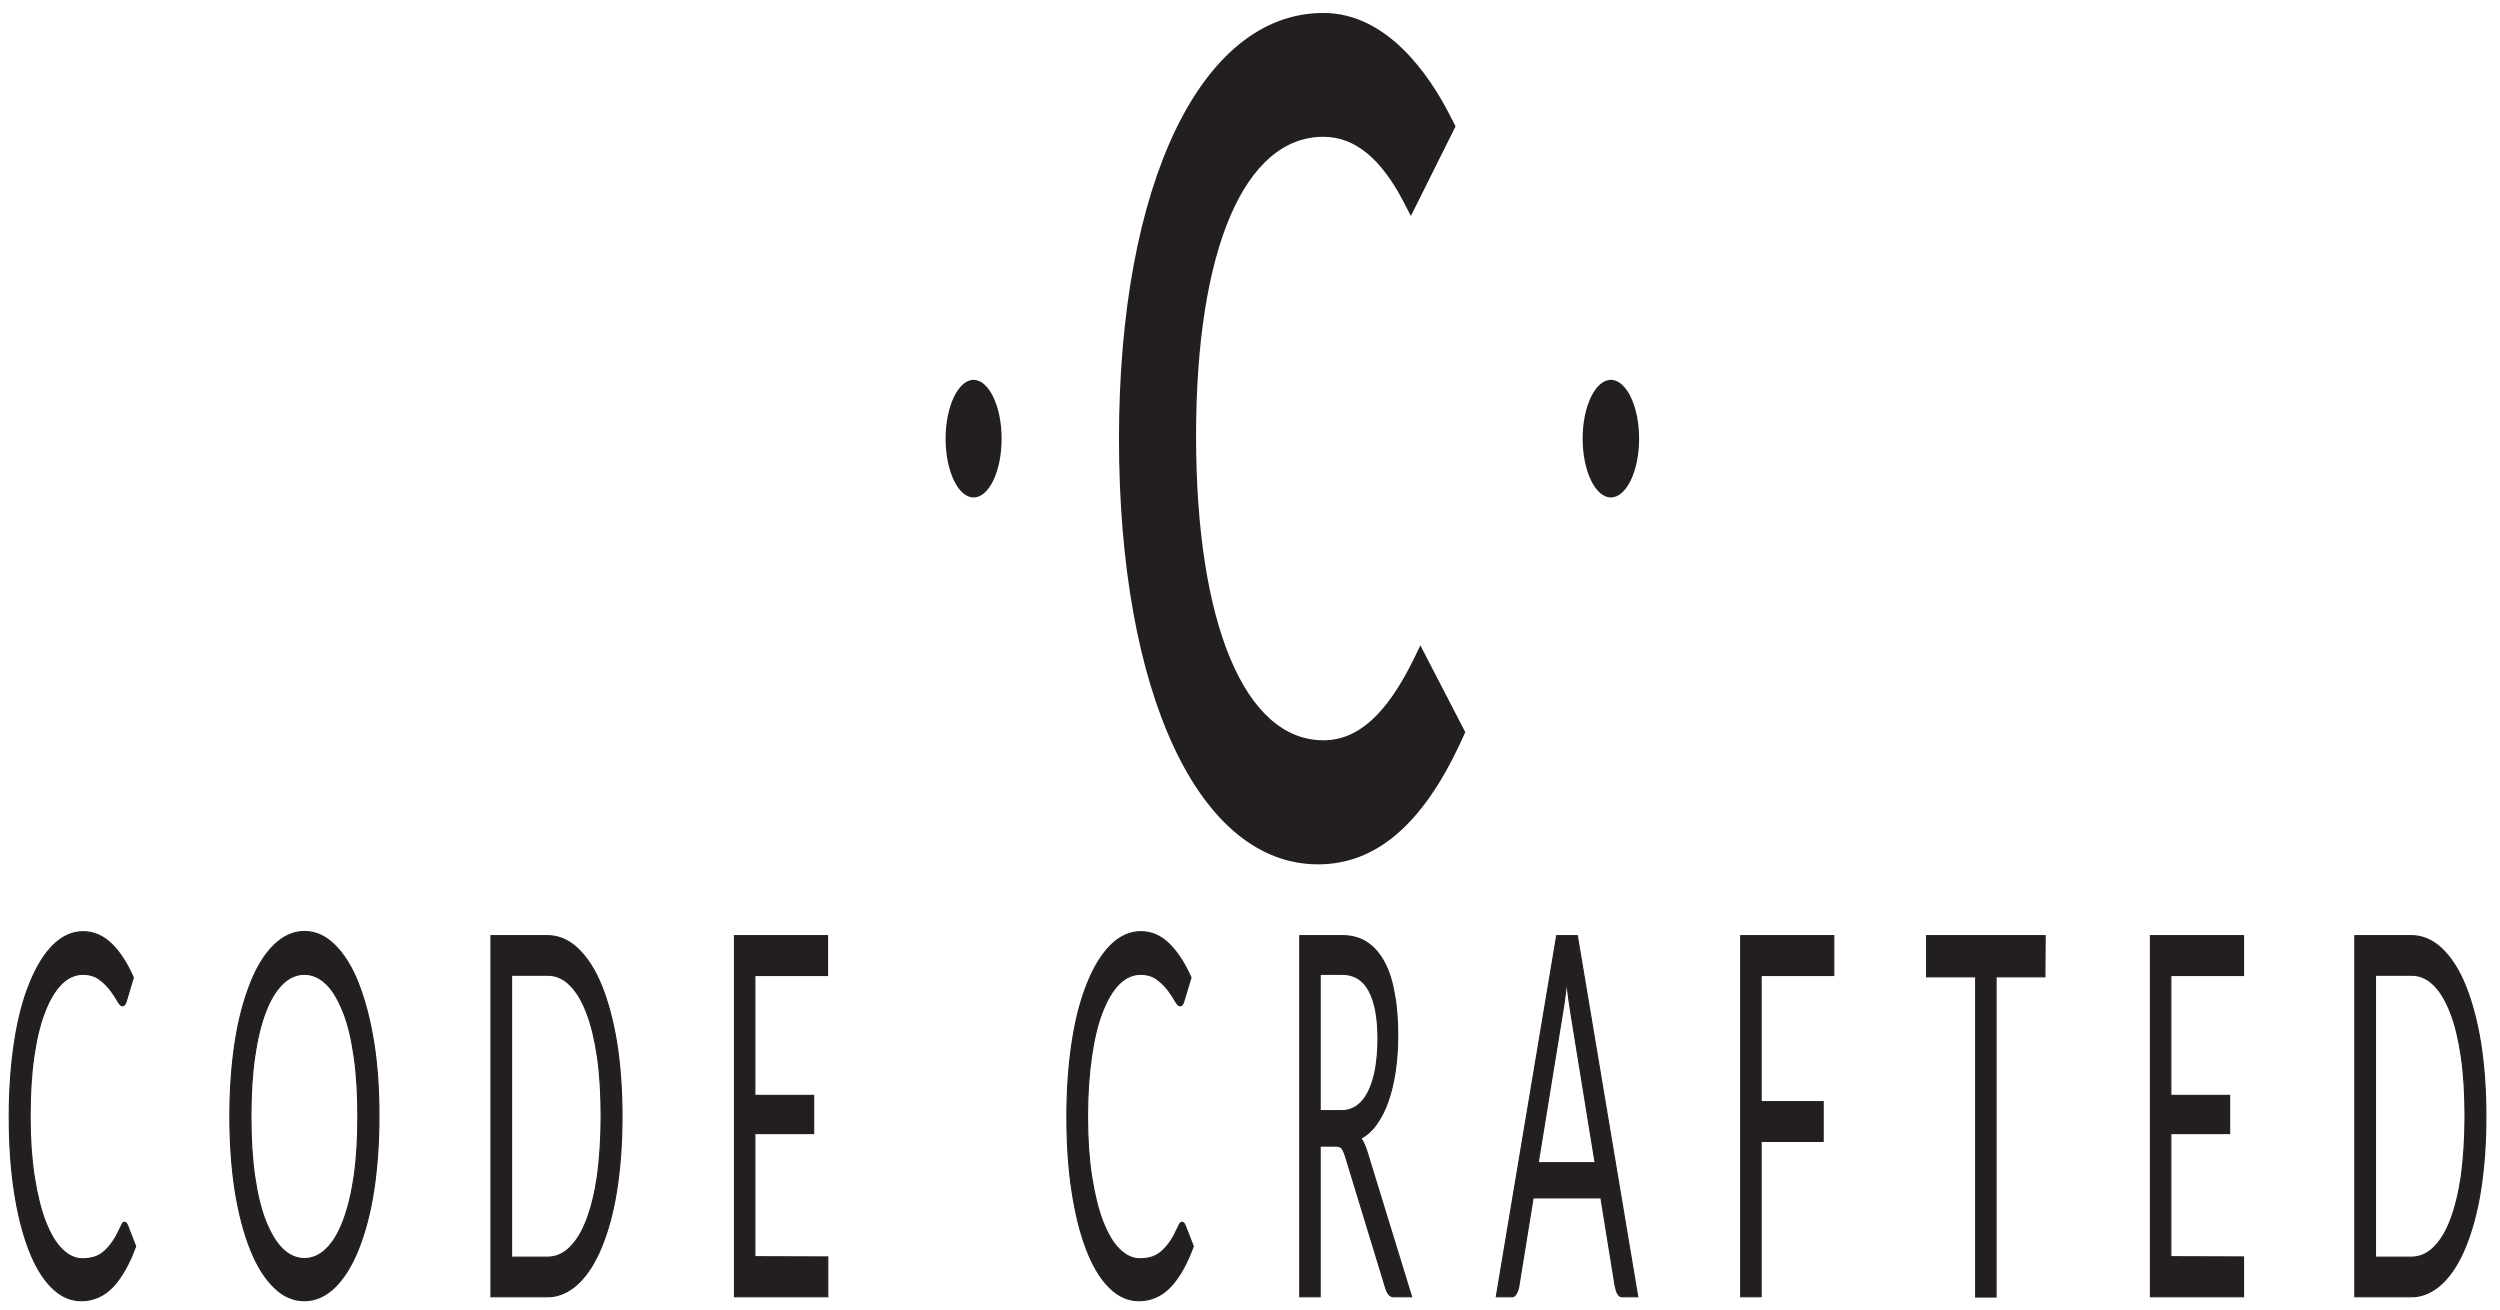 <?xml version="1.0" encoding="utf-8"?>
<!-- Generator: Adobe Illustrator 27.5.0, SVG Export Plug-In . SVG Version: 6.00 Build 0)  -->
<svg version="1.1" id="Layer_1" xmlns="http://www.w3.org/2000/svg" xmlns:xlink="http://www.w3.org/1999/xlink" x="0px" y="0px"
	 viewBox="0 0 1080 566" style="enable-background:new 0 0 1080 566;" xml:space="preserve">
<style type="text/css">
	.st0{fill:#231F20;stroke:#231F20;stroke-width:0.5;stroke-miterlimit:10;}
	.st1{fill:#231F20;}
</style>
<g>
	<path class="st0" d="M53.8,528c0.4,0,0.9,0.5,1.3,1.4l3.5,9c-2.7,7.4-5.9,13.2-9.7,17.3c-3.8,4.1-8.5,6.2-13.8,6.2
		c-4.7,0-8.9-1.9-12.8-5.8c-3.9-3.9-7.1-9.3-9.8-16.3s-4.8-15.4-6.3-25.2c-1.5-9.8-2.2-20.6-2.2-32.3s0.8-22.5,2.3-32.3
		s3.7-18.2,6.6-25.3s6.2-12.5,10.1-16.4c4-3.9,8.3-5.8,12.9-5.8s8.7,1.8,12.3,5.3s6.7,8.4,9.4,14.5l-2.9,9.7
		c-0.2,0.7-0.4,1.3-0.7,1.8c-0.3,0.5-0.7,0.7-1.2,0.7c-0.5,0-1.2-0.7-2-2.1c-0.8-1.4-1.8-3-3.1-4.7c-1.3-1.7-2.9-3.3-4.8-4.7
		c-1.9-1.4-4.3-2.1-7.1-2.1c-3.3,0-6.5,1.4-9.3,4.2s-5.2,6.9-7.2,12.1c-2.1,5.3-3.6,11.8-4.7,19.4S13,472.8,13,482.4
		s0.6,18.4,1.8,26c1.2,7.6,2.8,14.1,4.8,19.3c2.1,5.3,4.4,9.3,7.2,12c2.8,2.8,5.8,4.1,8.9,4.1c2,0,3.7-0.3,5.3-0.8
		c1.5-0.5,3-1.4,4.3-2.6c1.3-1.2,2.5-2.6,3.7-4.4c1.2-1.8,2.2-3.9,3.4-6.4C52.8,528.5,53.3,528,53.8,528L53.8,528L53.8,528z"/>
	<path class="st0" d="M163.7,482.3c0,11.7-0.8,22.4-2.3,32.2c-1.5,9.8-3.8,18.2-6.6,25.2s-6.2,12.5-10.2,16.4
		c-4,3.9-8.4,5.8-13.1,5.8c-4.8,0-9.2-1.9-13.1-5.8c-4-3.9-7.4-9.3-10.2-16.4c-2.8-7-5-15.4-6.6-25.2c-1.5-9.8-2.3-20.5-2.3-32.2
		s0.8-22.4,2.3-32.2c1.5-9.8,3.8-18.2,6.6-25.3c2.8-7.1,6.2-12.6,10.2-16.5c4-3.9,8.4-5.9,13.1-5.9c4.8,0,9.2,2,13.1,5.9
		c4,3.9,7.4,9.4,10.2,16.5s5,15.5,6.6,25.3S163.7,470.6,163.7,482.3z M154.6,482.3c0-9.6-0.5-18.2-1.6-25.8
		c-1.1-7.6-2.6-14.1-4.7-19.3s-4.4-9.3-7.3-12.1c-2.9-2.8-6-4.2-9.5-4.2s-6.7,1.4-9.5,4.2c-2.9,2.8-5.3,6.9-7.3,12.1
		c-2,5.2-3.6,11.7-4.7,19.3c-1.1,7.6-1.6,16.2-1.6,25.8s0.5,18.2,1.6,25.8c1.1,7.6,2.6,14,4.7,19.3c2.1,5.3,4.5,9.3,7.3,12.1
		c2.9,2.8,6,4.2,9.5,4.2c3.5,0,6.7-1.4,9.5-4.2c2.9-2.8,5.3-6.8,7.3-12.1c2-5.3,3.6-11.7,4.7-19.3
		C154.1,500.4,154.6,491.9,154.6,482.3L154.6,482.3z"/>
	<path class="st0" d="M268.7,482.3c0,11.7-0.8,22.3-2.3,31.9c-1.5,9.6-3.8,17.8-6.6,24.6s-6.2,12.1-10.2,15.8s-8.4,5.6-13.1,5.6
		h-24.4v-156h24.4c4.8,0,9.2,1.9,13.1,5.6s7.4,9,10.2,15.9c2.8,6.9,5,15.1,6.6,24.7C267.9,460,268.7,470.6,268.7,482.3L268.7,482.3
		L268.7,482.3z M259.7,482.3c0-9.6-0.5-18.1-1.6-25.7c-1.1-7.5-2.6-13.9-4.7-19.2c-2-5.2-4.4-9.2-7.3-12s-6-4.1-9.5-4.1H221v121.8
		h15.6c3.5,0,6.7-1.4,9.5-4.1c2.9-2.8,5.3-6.7,7.3-11.9c2-5.2,3.6-11.6,4.7-19.1C259.1,500.4,259.7,491.8,259.7,482.3L259.7,482.3
		L259.7,482.3z"/>
	<path class="st0" d="M357.6,543v17.2h-40.3v-156h40.2v17.2h-31.4v51.8h25.4v16.5h-25.4v53.2L357.6,543L357.6,543L357.6,543z"/>
	<path class="st0" d="M510.7,528c0.4,0,0.9,0.5,1.3,1.4l3.5,9c-2.7,7.4-5.9,13.2-9.7,17.3c-3.8,4.1-8.5,6.2-13.8,6.2
		c-4.7,0-8.9-1.9-12.8-5.8c-3.9-3.9-7.1-9.3-9.8-16.3s-4.8-15.4-6.3-25.2c-1.5-9.8-2.2-20.6-2.2-32.3s0.8-22.5,2.3-32.3
		c1.5-9.8,3.7-18.2,6.6-25.3c2.8-7,6.2-12.5,10.1-16.4c4-3.9,8.3-5.8,12.9-5.8c4.8,0,8.7,1.8,12.3,5.3c3.6,3.6,6.7,8.4,9.4,14.5
		l-2.9,9.7c-0.2,0.7-0.4,1.3-0.7,1.8c-0.3,0.5-0.7,0.7-1.2,0.7c-0.5,0-1.2-0.7-2-2.1s-1.8-3-3.1-4.7s-2.9-3.3-4.8-4.7
		c-1.9-1.4-4.3-2.1-7.1-2.1c-3.3,0-6.5,1.4-9.3,4.2c-2.8,2.8-5.2,6.9-7.2,12.1c-2.1,5.3-3.6,11.8-4.7,19.4
		c-1.1,7.6-1.7,16.2-1.7,25.8s0.6,18.4,1.8,26c1.2,7.6,2.8,14.1,4.8,19.3c2.1,5.3,4.4,9.3,7.2,12c2.8,2.8,5.8,4.1,8.9,4.1
		c2,0,3.7-0.3,5.3-0.8c1.5-0.5,3-1.4,4.3-2.6c1.3-1.2,2.5-2.6,3.7-4.4c1.2-1.8,2.2-3.9,3.4-6.4C509.6,528.5,510.2,528,510.7,528
		L510.7,528L510.7,528z"/>
	<path class="st0" d="M609.8,560.2H602c-1.6,0-2.8-1.5-3.6-4.5l-17-55.7c-0.5-1.7-1.1-3-1.6-3.8c-0.6-0.8-1.5-1.1-2.8-1.1h-6.7v65.1
		h-8.8v-156h18.4c4.1,0,7.7,1,10.7,3c3,2,5.5,4.9,7.5,8.7c2,3.8,3.4,8.3,4.3,13.7c1,5.3,1.4,11.3,1.4,17.9c0,5.5-0.4,10.7-1.1,15.5
		c-0.7,4.8-1.8,9.1-3.1,12.9s-3.1,7.1-5,9.8s-4.2,4.7-6.7,6.1c1.1,1.5,2.1,3.7,2.9,6.6L609.8,560.2L609.8,560.2L609.8,560.2z
		 M579.7,479.8c2.5,0,4.8-0.8,6.7-2.2c2-1.5,3.6-3.6,4.9-6.3s2.3-6,3-9.8c0.6-3.8,1-8,1-12.5c0-9.3-1.3-16.3-3.9-21
		c-2.5-4.7-6.4-7.1-11.5-7.1h-9.6v58.9H579.7z"/>
	<path class="st0" d="M707.5,560.2h-6.8c-0.8,0-1.4-0.5-1.9-1.4s-0.8-2.1-1.1-3.6l-6.1-37.7h-29.3l-6.1,37.7
		c-0.2,1.3-0.5,2.5-1.1,3.5c-0.5,1-1.2,1.5-1.9,1.5h-6.8l26.1-156h8.9L707.5,560.2L707.5,560.2L707.5,560.2z M689.1,502.3
		l-10.3-63.5c-0.3-1.9-0.6-4.1-1-6.6s-0.6-5.2-1-8c-0.6,5.9-1.3,10.8-2,14.7l-10.3,63.4H689.1L689.1,502.3z"/>
	<path class="st0" d="M760.8,421.4v54.5h26.8v17.2h-26.8v67.1h-8.8v-156h40.2v17.2H760.8L760.8,421.4z"/>
	<path class="st0" d="M883.4,422h-21.1v138.3h-8.8V422h-21.2v-17.8h51.2L883.4,422L883.4,422z"/>
	<path class="st0" d="M969.2,543v17.2H929v-156h40.2v17.2h-31.4v51.8h25.4v16.5h-25.4v53.2L969.2,543L969.2,543z"/>
	<path class="st0" d="M1073.9,482.3c0,11.7-0.8,22.3-2.3,31.9c-1.5,9.6-3.8,17.8-6.6,24.6c-2.8,6.8-6.2,12.1-10.2,15.8
		s-8.4,5.6-13.1,5.6h-24.4v-156h24.4c4.8,0,9.2,1.9,13.1,5.6s7.4,9,10.2,15.9c2.8,6.9,5,15.1,6.6,24.7
		C1073.1,460,1073.9,470.6,1073.9,482.3L1073.9,482.3L1073.9,482.3z M1064.9,482.3c0-9.6-0.5-18.1-1.6-25.7
		c-1.1-7.5-2.6-13.9-4.7-19.2c-2-5.2-4.4-9.2-7.3-12s-6-4.1-9.5-4.1h-15.6v121.8h15.6c3.5,0,6.7-1.4,9.5-4.1
		c2.9-2.8,5.3-6.7,7.3-11.9c2-5.2,3.6-11.6,4.7-19.1C1064.3,500.4,1064.9,491.8,1064.9,482.3L1064.9,482.3L1064.9,482.3z"/>
</g>
<g>
	<path class="st1" d="M613.6,278.8l-3,6.2c-11.7,23.7-24,34.8-38.9,34.8c-33.9,0-55-50.3-55-131.4s21.1-129.3,55-129.3
		c13.5,0,24.8,9.2,34.7,28.2l3.1,6l19.3-38.7l-2.6-5.1c-8.4-16.4-26.6-43.9-54.5-43.9c-52.8,0-88.3,73.9-88.3,183.9
		s34.5,183.9,86,183.9c24.8,0,44.9-17,61.2-51.9l2.4-5.2L613.6,278.8L613.6,278.8L613.6,278.8z"/>
	<g>
		<ellipse class="st1" cx="695.9" cy="189.5" rx="11.6" ry="24.3"/>
		<path class="st1" d="M695.9,214.9c-6.7,0-12.2-11.4-12.2-25.4s5.5-25.4,12.2-25.4s12.2,11.4,12.2,25.4S702.6,214.9,695.9,214.9z
			 M695.9,166.3c-6.1,0-11.1,10.4-11.1,23.2s5,23.2,11.1,23.2s11.1-10.4,11.1-23.2S702,166.3,695.9,166.3z"/>
	</g>
	<g>
		<ellipse class="st1" cx="420.6" cy="189.5" rx="11.6" ry="24.3"/>
		<path class="st1" d="M420.6,214.9c-6.7,0-12.1-11.4-12.1-25.4s5.5-25.4,12.1-25.4s12.1,11.4,12.1,25.4S427.3,214.9,420.6,214.9z
			 M420.6,166.3c-6.1,0-11.1,10.4-11.1,23.2s5,23.2,11.1,23.2s11.1-10.4,11.1-23.2S426.7,166.3,420.6,166.3z"/>
	</g>
</g>
</svg>
